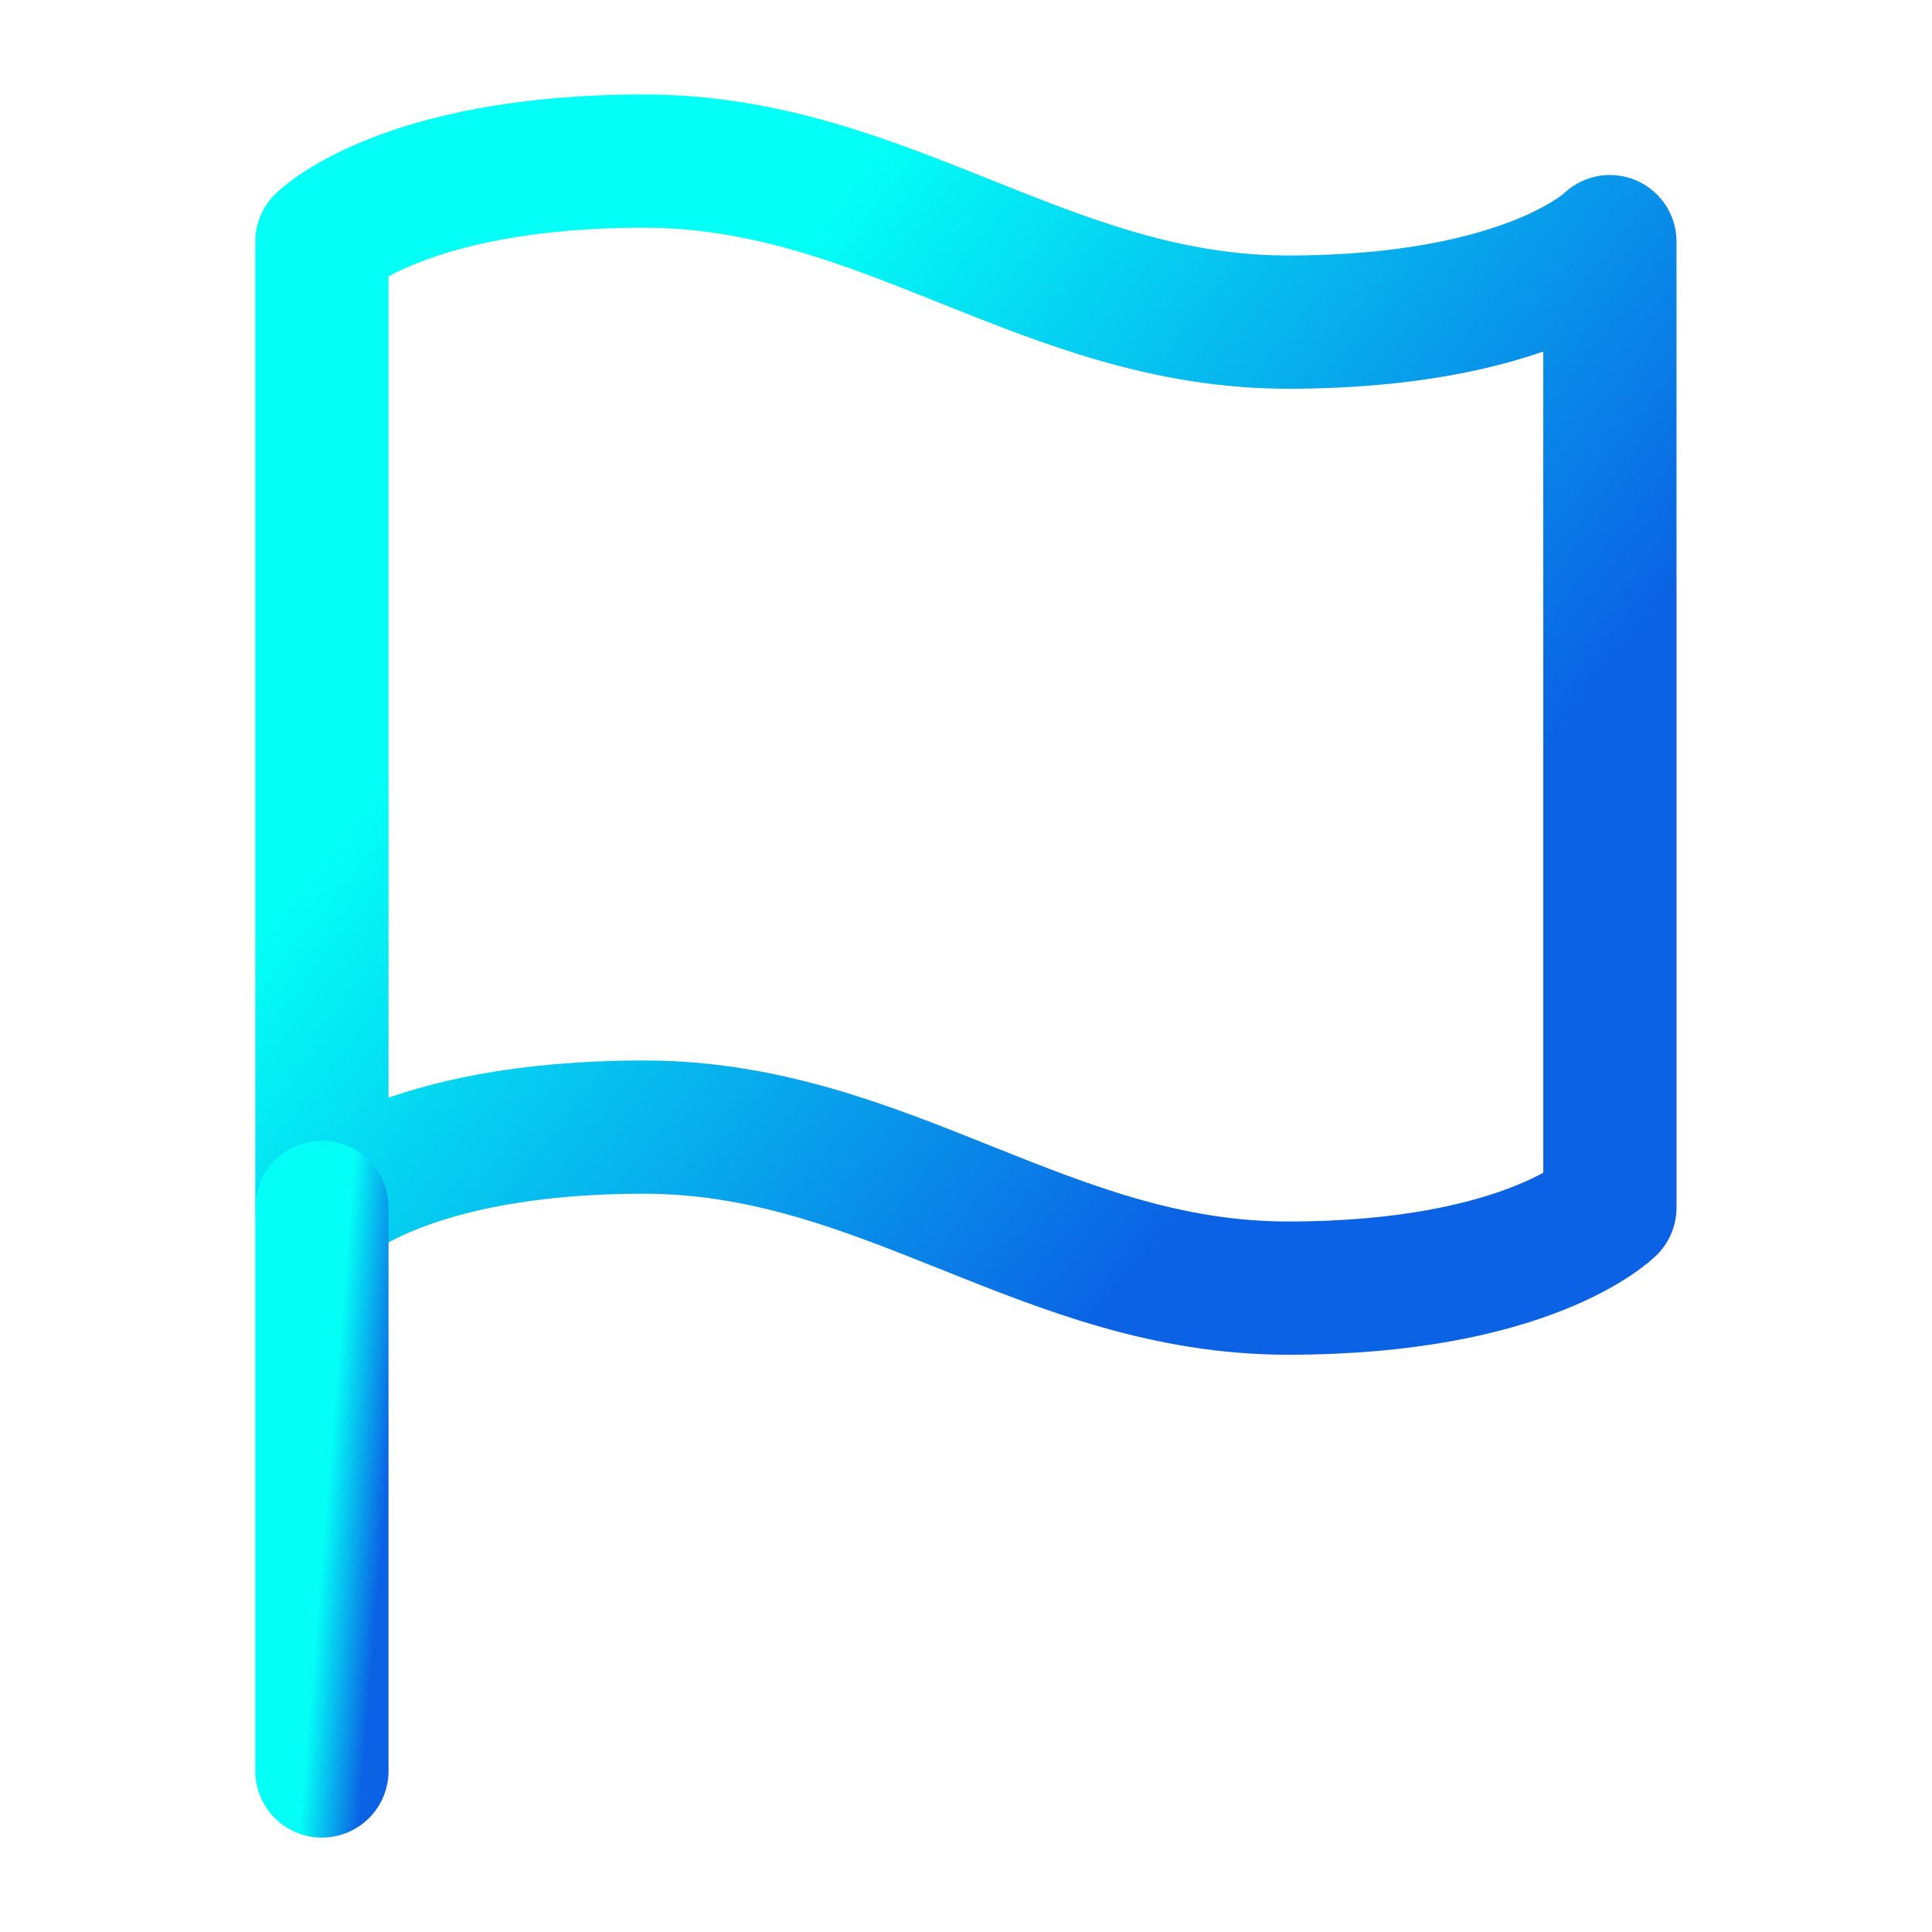 <svg fill="none" height="29" viewBox="0 0 29 29" width="29" xmlns="http://www.w3.org/2000/svg" xmlns:xlink="http://www.w3.org/1999/xlink"><linearGradient id="a"><stop offset="0" stop-color="#03fff6"/><stop offset="1" stop-color="#0b62e4"/></linearGradient><linearGradient id="b" gradientUnits="userSpaceOnUse" x1="13.06" x2="23.669" xlink:href="#a" y1="2.418" y2="10.752"/><linearGradient id="c" gradientUnits="userSpaceOnUse" x1="5.258" x2="6.139" xlink:href="#a" y1="18.125" y2="18.197"/><g stroke-linecap="round" stroke-linejoin="round" stroke-width="2"><path d="m4.832 18.126s1.208-1.208 4.833-1.208c3.625 0 6.042 2.417 9.667 2.417s4.833-1.208 4.833-1.208v-14.5s-1.208 1.208-4.833 1.208-6.042-2.417-9.667-2.417c-3.625 0-4.833 1.208-4.833 1.208z" stroke="url(#b)"/><path d="m4.832 26.583v-8.458" stroke="url(#c)"/></g></svg>